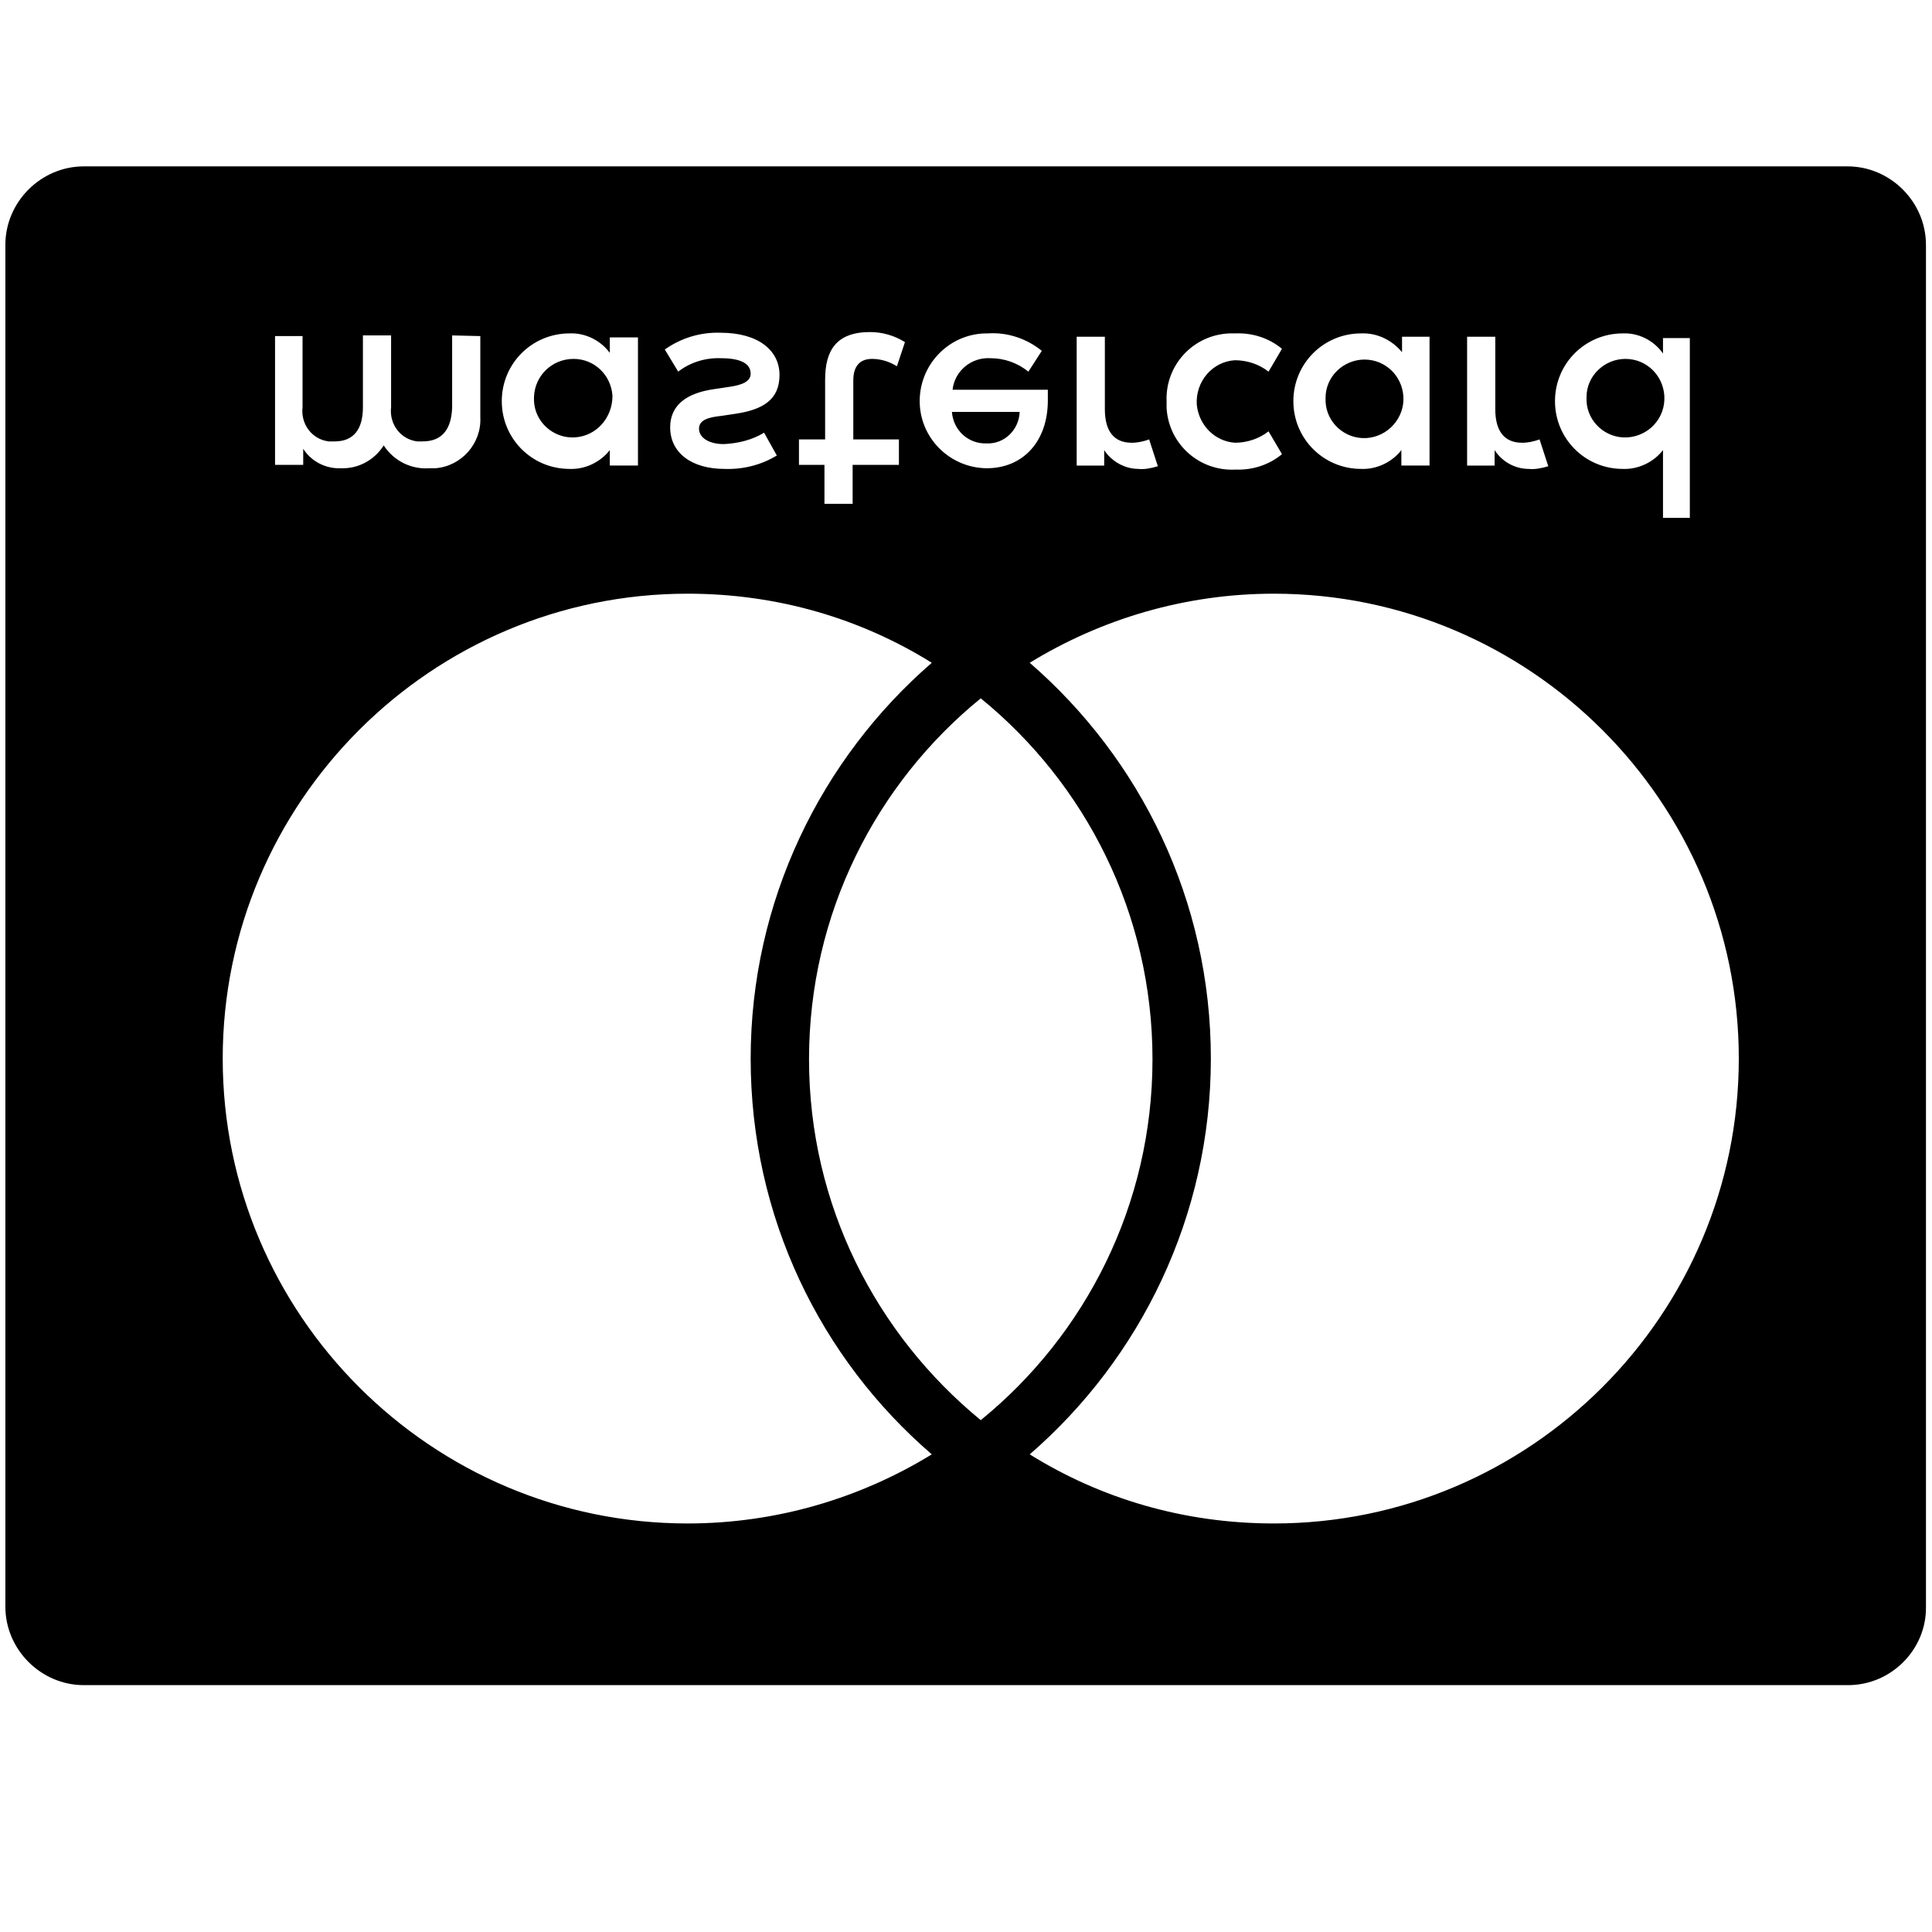 <!-- mastercard icon -->
<svg xmlns="http://www.w3.org/2000/svg" viewBox="0 -64 1024 1024">
  <path d="M979.556 829.156h-935.111c-22.756 0-41.6-18.844-41.6-41.6v-721.778c0-22.756 18.844-41.6 41.6-41.6h934.756c22.756 0 41.6 18.844 41.6 41.6v721.778c0.356 22.756-18.489 41.6-41.244 41.6zM525.156 125.867c7.111 0 14.222 2.489 19.911 7.111l7.111-11.022c-7.822-6.4-18.133-9.956-28.444-9.244-19.911-0.356-35.911 15.644-36.267 35.2-0.356 19.911 15.644 35.911 35.2 36.267h0.356c19.2 0 32.356-14.222 32.356-35.911 0-2.133 0-3.911 0-5.689h-50.489c1.067-9.956 9.956-17.422 20.267-16.711zM519.822 306.134c-55.467 45.156-91.022 114.133-91.022 191.289s35.556 145.778 91.022 191.289c55.467-45.156 91.022-114.133 91.022-191.289s-35.556-146.133-91.022-191.289zM397.867 497.067c0-83.556 37.333-158.933 96-209.778-37.689-23.467-81.778-36.622-129.422-36.622-135.822 0-246.4 110.578-246.4 246.4s110.578 246.4 246.4 246.4c47.289 0 91.733-13.511 129.422-36.622-59.022-50.844-96-125.867-96-209.778zM423.467 168.889v13.511h13.511v20.622h14.933v-20.622h24.533v-13.511h-24.178v-31.289c0-6.756 2.844-11.378 9.956-11.378 4.622 0 9.244 1.422 13.156 3.911l4.267-12.8c-5.689-3.556-12.089-5.333-18.489-5.333-17.778 0-23.822 9.6-23.822 25.244v31.644h-13.867zM385.778 141.156l-7.111 1.067c-15.289 2.133-23.467 8.889-23.467 20.267 0 13.511 11.378 22.044 28.8 22.044 9.956 0.356 19.556-2.133 27.733-7.111l-6.756-12.089c-6.4 3.911-13.867 5.689-21.333 6.044-8.178 0-13.156-3.556-13.156-8.178s4.978-6.044 11.733-6.756l7.111-1.067c14.933-2.133 23.822-7.467 23.822-20.622s-11.378-22.4-31.289-22.4c-10.667-0.356-20.978 2.844-29.511 8.889l7.111 11.733c6.4-4.978 14.578-7.467 22.756-7.111 10.311 0 15.644 2.844 15.644 8.178 0 3.911-3.911 6.044-12.089 7.111zM301.867 112.711c-19.911 0-35.911 16-35.911 35.911s16 35.911 35.911 35.911c8.178 0.356 16.356-3.556 21.333-9.956v8.178h14.933v-67.911h-14.933v8.178c-4.978-6.756-13.156-10.667-21.333-10.311zM224 169.956c-1.067 0-1.778 0-2.844 0-8.889-1.067-14.933-9.244-13.867-18.133v-38.044h-14.933v38.044c0 11.733-4.978 18.133-14.933 18.133-1.067 0-2.133 0-3.2 0-8.889-1.067-14.933-9.244-13.867-18.133v-37.689h-14.578v68.267h14.933v-8.533c4.267 6.756 12.089 10.667 19.911 10.311 9.244 0.356 17.778-4.267 22.756-12.089 5.333 8.178 14.578 12.8 24.178 12.089 1.067 0 2.133 0 3.2 0 13.867-1.067 24.533-13.156 23.822-27.022v-43.022l-14.933-0.356v38.044c-0.356 11.733-5.333 18.133-15.644 18.133zM603.378 184.534v0c3.2 0.356 6.756-0.356 10.311-1.422l-4.622-14.222c-2.844 1.067-6.044 1.778-9.244 1.778-9.6 0-14.222-6.4-14.222-17.778v-38.4h-14.933v68.267h14.578v-8.178c3.911 6.044 11.022 9.956 18.133 9.956zM654.578 126.934c6.4 0 12.8 2.133 17.778 6.044l7.111-12.089c-6.756-5.689-15.644-8.533-24.533-8.178-1.067 0-2.133 0-3.2 0-19.2 0.711-34.133 16.711-33.422 35.911v0.356c0 1.067 0 2.133 0 3.2 1.067 19.2 17.422 33.778 36.622 32.711 8.889 0.356 17.778-2.489 24.533-8.178l-7.111-12.089c-4.978 3.911-11.378 6.044-17.778 6.044-10.667-0.711-19.2-9.244-20.267-20.267-0.711-12.089 8.178-22.756 20.267-23.467zM721.422 112.711c-19.911 0-35.911 16-35.911 35.911s16 35.911 35.911 35.911c8.178 0.356 16.356-3.556 21.333-9.956v8.178h14.933v-68.267h-14.578v8.178c-5.333-6.4-13.156-10.311-21.689-9.956zM810.311 184.534v0c3.2 0.356 6.756-0.356 10.311-1.422l-4.622-14.222c-2.844 1.067-6.044 1.778-9.244 1.778-9.6 0-14.222-6.4-14.222-17.778v-38.4h-14.933v68.267h14.578v-8.178c3.911 6.044 10.667 9.956 18.133 9.956zM860.089 112.711c-19.911 0-35.911 16-35.911 35.911s16 35.911 35.911 35.911c8.178 0.356 16.356-3.556 21.333-9.956v35.911h14.222v-95.289h-14.222v8.178c-4.978-7.111-13.156-11.022-21.333-10.667zM675.2 250.667c-47.289 0-91.733 13.511-129.422 36.622 58.667 50.844 96 125.867 96 209.778 0 83.556-37.333 158.933-96 209.778 37.689 23.467 81.778 36.622 129.422 36.622 135.822 0 246.4-110.578 246.4-246.4s-110.578-246.4-246.4-246.4zM523.022 171.023v0c-9.956 0.356-17.778-7.111-18.489-16.711h35.911c0 0 0 0 0 0-0.356 9.6-8.178 17.067-17.422 16.711zM304.711 167.823c-11.378 0.711-21.333-8.178-21.689-19.556v0c0-0.711 0-1.067 0-1.778 0.356-11.378 9.6-20.267 20.978-20.267 11.022 0 19.911 8.533 20.622 19.556 0 11.733-8.533 21.333-19.911 22.044zM724.267 168.178c-11.378 0.711-21.333-8.178-21.689-19.556 0-0.711 0-1.067 0-1.778 0-11.378 9.6-20.267 20.622-20.267s19.911 8.533 20.622 19.556c0.711 11.378-8.178 21.333-19.556 22.044zM862.578 167.823c-11.378 0.711-21.333-8.178-21.689-19.556 0-0.711 0-1.067 0-1.778 0-11.378 9.6-20.267 20.622-20.267s19.911 8.533 20.622 19.556c0.711 11.733-8.178 21.333-19.556 22.044z"/>
</svg>
